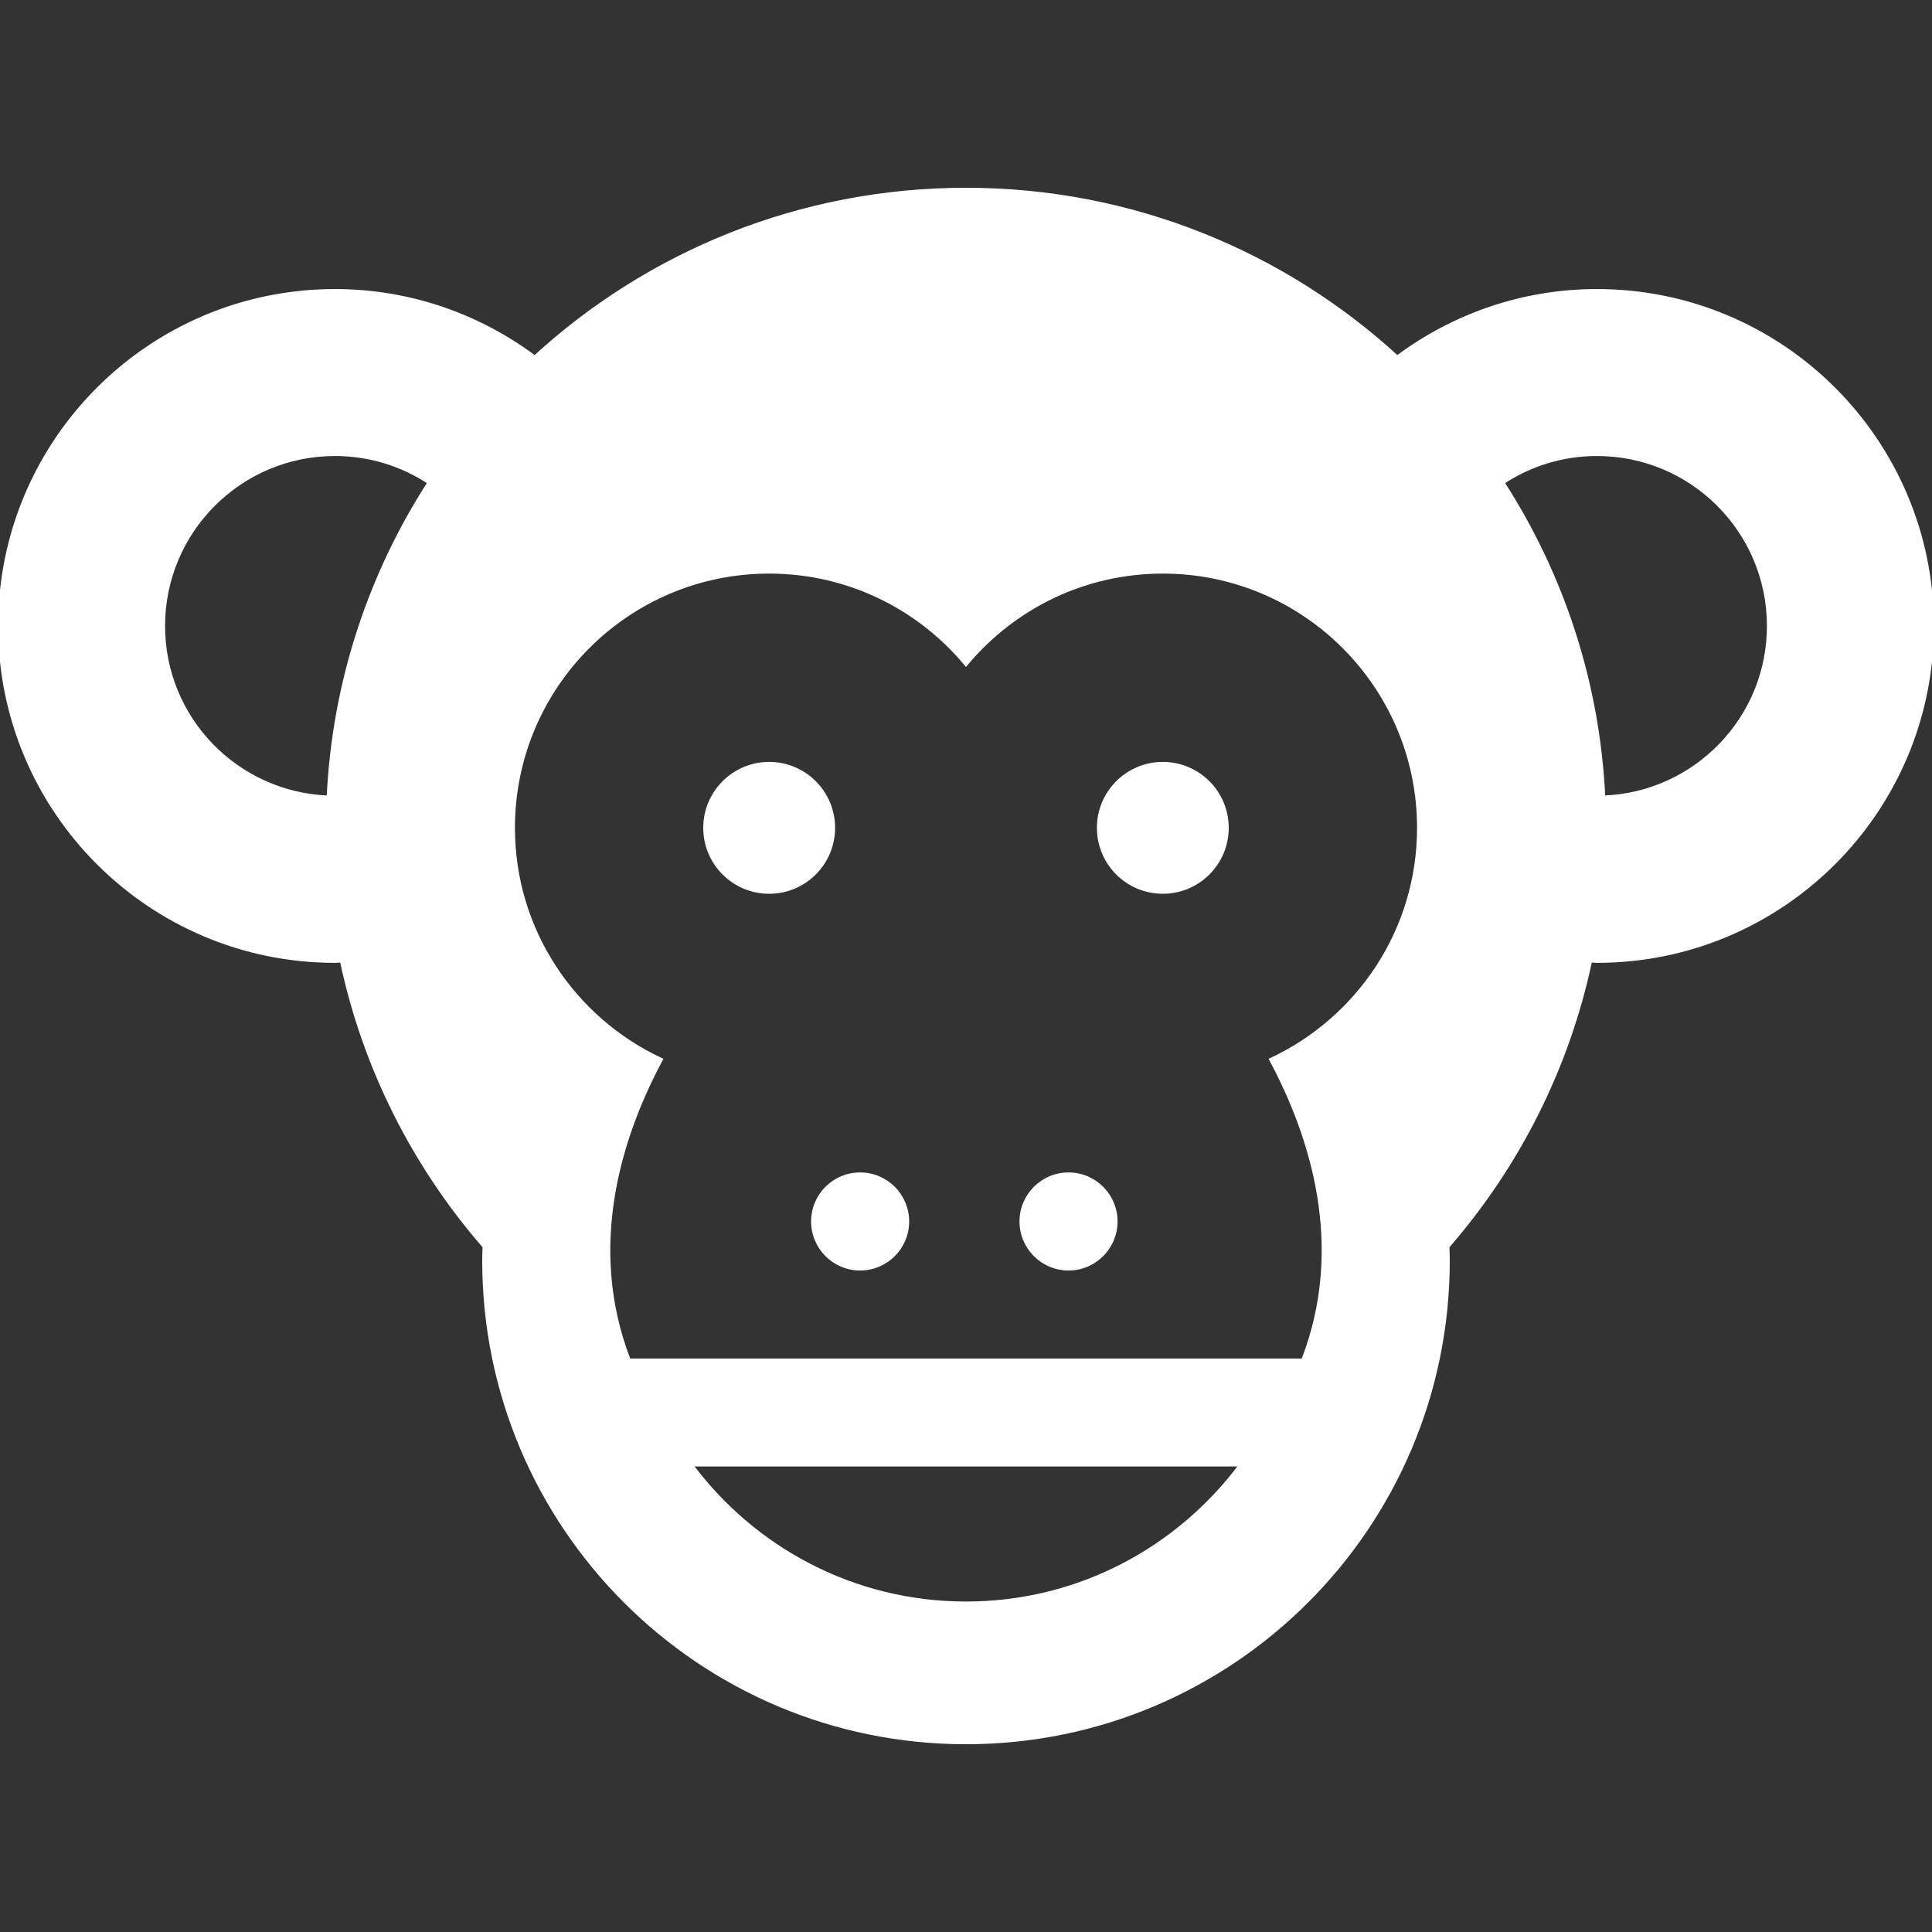 <!DOCTYPE svg PUBLIC "-//W3C//DTD SVG 1.1//EN" "http://www.w3.org/Graphics/SVG/1.1/DTD/svg11.dtd">
<!-- Uploaded to: SVG Repo, www.svgrepo.com, Transformed by: SVG Repo Mixer Tools -->
<svg height="64px" width="64px" version="1.1" id="_x32_" xmlns="http://www.w3.org/2000/svg" xmlns:xlink="http://www.w3.org/1999/xlink" viewBox="0 0 512 512" xml:space="preserve" fill="#fffff" stroke="#fffff">
<rect x="0" y="0" width="512" height="512" fill="#333333" stroke="none"/>
<g id="SVGRepo_bgCarrier" stroke-width="0"/>
<g id="SVGRepo_tracerCarrier" stroke-linecap="round" stroke-linejoin="round"/>
<g id="SVGRepo_iconCarrier"> <style type="text/css"> .st0{fill:#fff;} </style> <g> <path class="st0" d="M220.811,219.392c0-9.373-7.598-16.98-16.971-16.98s-16.971,7.608-16.971,16.98 c0,9.363,7.598,16.97,16.971,16.97S220.811,228.755,220.811,219.392z"/> <path class="st0" d="M308.159,202.411c-9.373,0-16.971,7.608-16.971,16.98c0,9.363,7.598,16.97,16.971,16.97 c9.373,0,16.97-7.607,16.97-16.97C325.13,210.019,317.532,202.411,308.159,202.411z"/> <path class="st0" d="M423.213,77.102c-19.858,0-38.143,6.61-52.937,17.632C340.182,67.125,300.062,50.26,256,50.26 c-44.063,0-84.182,16.865-114.286,44.474c-14.793-11.022-33.069-17.632-52.936-17.632C39.754,77.102,0,116.857,0,165.889 c0,49.022,39.754,88.778,88.777,88.778c0.604,0,1.18-0.077,1.784-0.087c6.054,28.589,19.331,54.51,37.827,75.769 c-0.038,1.228-0.096,2.456-0.096,3.684c0,70.531,57.177,127.708,127.708,127.708c70.52,0,127.707-57.177,127.707-127.708 c0-1.228-0.057-2.456-0.096-3.684c18.496-21.26,31.773-47.18,37.826-75.769c0.596,0.01,1.181,0.087,1.775,0.087 c49.032,0,88.787-39.756,88.787-88.778C512,116.857,472.245,77.102,423.213,77.102z M87.069,211.333 c-24.348-0.912-43.822-20.875-43.822-45.444c0-25.154,20.386-45.54,45.53-45.54c9.248,0,17.844,2.772,25.029,7.521 C98.15,152.142,88.508,180.653,87.069,211.333z M256,424.921c-29.903,0-56.352-14.506-72.92-36.792H328.91 C312.352,410.415,285.902,424.921,256,424.921z M336.872,280.828c10.87,20.328,20.176,49.541,8.452,79.692h-86.609h-5.44h-86.609 c-11.723-30.152-2.408-59.364,8.461-79.692c-23.11-10.831-39.16-34.239-39.16-61.436c0-37.491,30.392-67.884,67.873-67.884 c20.962,0,39.707,9.527,52.16,24.464c12.452-14.937,31.188-24.464,52.159-24.464c37.481,0,67.874,30.392,67.874,67.884 C376.033,246.589,359.983,269.997,336.872,280.828z M424.92,211.333c-1.438-30.68-11.08-59.192-26.727-83.463 c7.176-4.749,15.772-7.521,25.02-7.521c25.154,0,45.54,20.386,45.54,45.54C468.753,190.458,449.278,210.422,424.92,211.333z"/> <path class="st0" d="M227.939,311.21c-6.898,0-12.491,5.593-12.491,12.491c0,6.897,5.593,12.5,12.491,12.5 c6.907,0,12.5-5.602,12.5-12.5C240.439,316.803,234.846,311.21,227.939,311.21z"/> <path class="st0" d="M283.168,311.21c-6.898,0-12.491,5.593-12.491,12.491c0,6.897,5.593,12.5,12.491,12.5 c6.898,0,12.5-5.602,12.5-12.5C295.668,316.803,290.066,311.21,283.168,311.21z"/> </g> </g>
</svg>